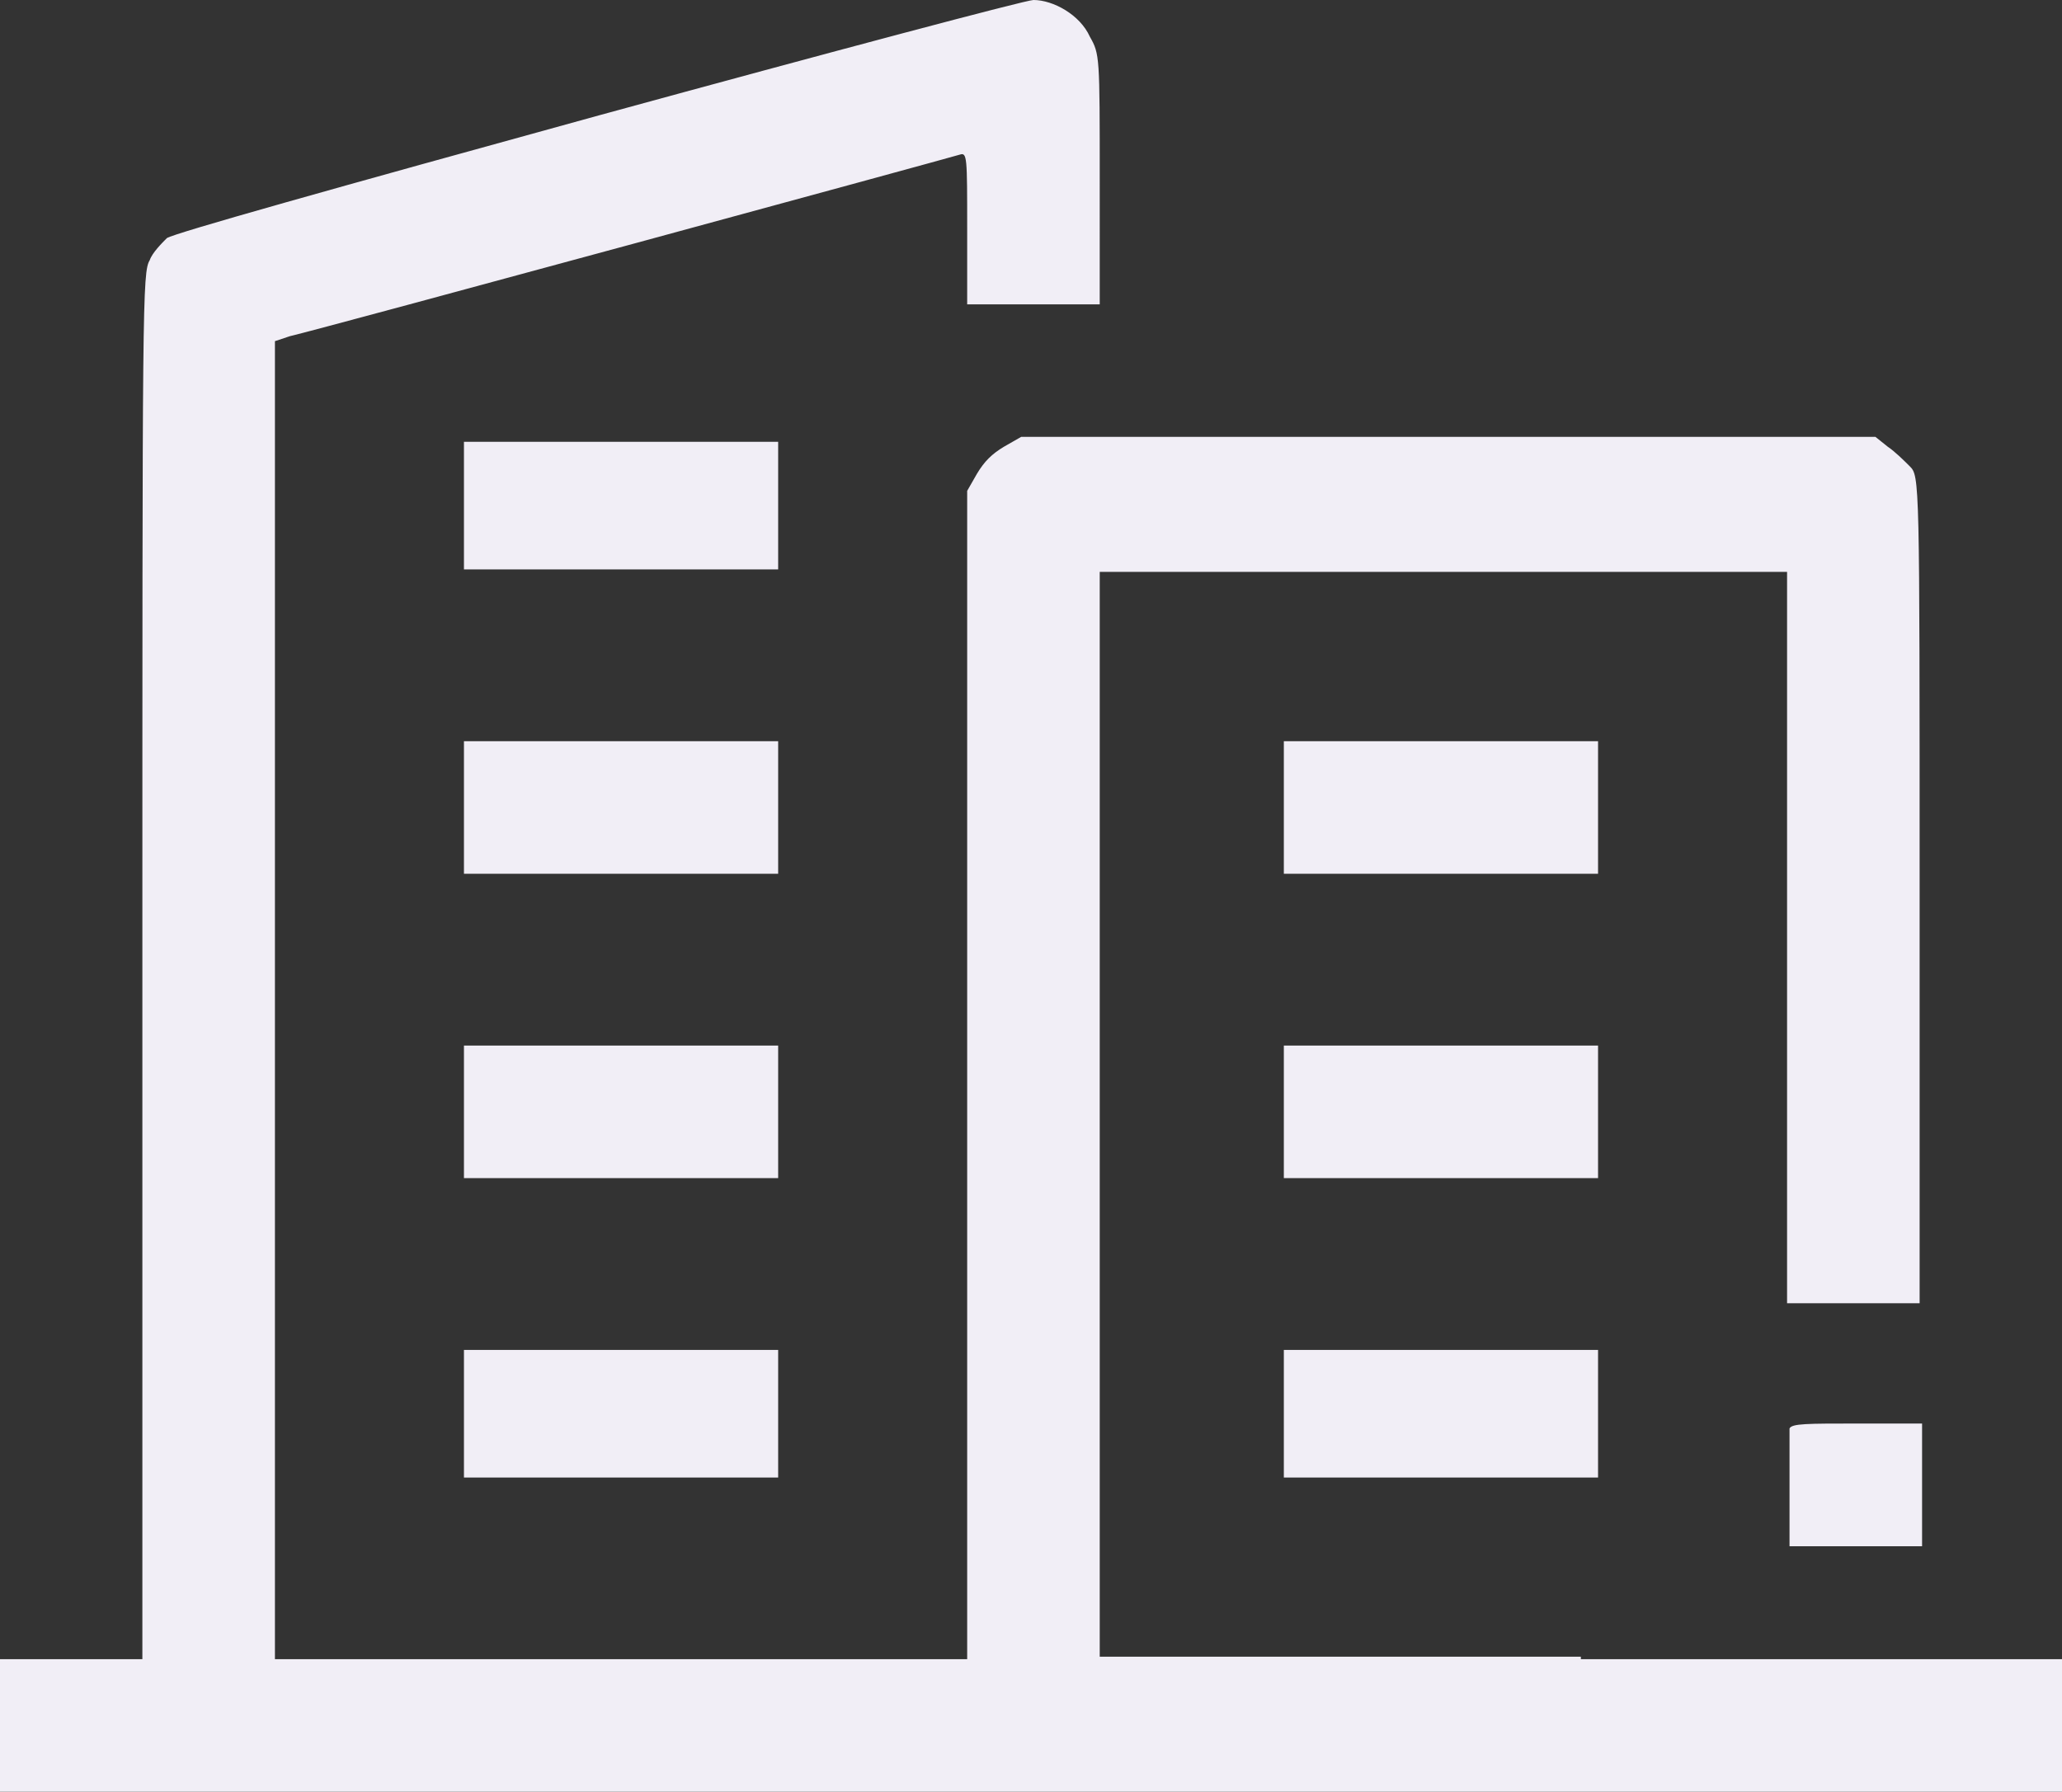<?xml version="1.0" encoding="utf-8"?>
<!-- Generator: Adobe Illustrator 21.1.0, SVG Export Plug-In . SVG Version: 6.00 Build 0)  -->
<svg version="1.1" id="Layer_1" xmlns="http://www.w3.org/2000/svg" xmlns:xlink="http://www.w3.org/1999/xlink" x="0px" y="0px"
	 width="84px" height="73px" viewBox="0 0 84 73" style="enable-background:new 0 0 84 73;" xml:space="preserve">
<rect x="0" y="0" width="84" height="73" fill="#333333" stroke="none"/>
<style type="text/css">
	.st0{fill:#F1EEF6;}
</style>
<g>
	<g>
		<path class="st0" d="M64.4,67.5H44.8V45.4V23.3h14h14l0,14.9l0,14.9l2.7,0l2.7,0l0-16.8c0-16.8,0-16.9-0.4-17.3
			c-0.2-0.2-0.6-0.6-0.9-0.8l-0.5-0.4H59H41.6l-0.7,0.4c-0.5,0.3-0.8,0.6-1.1,1.1L39.4,20v23.8v23.8H25.3H11.2V40.7V13.9l0.6-0.2
			c1.3-0.3,27-7.3,27.3-7.4c0.3-0.1,0.3,0.1,0.3,3v3.1h2.7h2.7V7.3c0-5,0-5.1-0.4-5.8C44,0.6,42.9,0,42.1,0c-0.3,0-8.2,2.1-17.7,4.7
			c-10.9,3-17.3,4.8-17.6,5c-0.2,0.2-0.6,0.6-0.7,0.9c-0.3,0.5-0.3,1.6-0.3,28.8v28.2H2.9H0v2.7V73h42h42v-2.7v-2.7H64.4z
			 M31.7,20.6V18h-6.4h-6.4v2.6v2.6h6.4h6.4V20.6z M31.7,32.9v-2.7h-6.4h-6.4v2.7v2.7h6.4h6.4V32.9z M65.1,32.9v-2.7h-6.4h-6.4v2.7
			v2.7h6.4h6.4V32.9z M31.7,45.3v-2.7h-6.4h-6.4v2.7v2.7h6.4h6.4V45.3z M65.1,45.3v-2.7h-6.4h-6.4v2.7v2.7h6.4h6.4V45.3z M18.9,55
			v2.6v2.6h6.4h6.4v-2.6V55h-6.4H18.9z M52.3,55v2.6v2.6h6.4h6.4v-2.6V55h-6.4H52.3z M72.9,58.2c0,0.1,0,1.3,0,2.5l0,2.3l2.7,0
			l2.7,0v-2.6V58h-2.6C73.6,58,73,58,72.9,58.2z"/>
	</g>
</g>
</svg>
